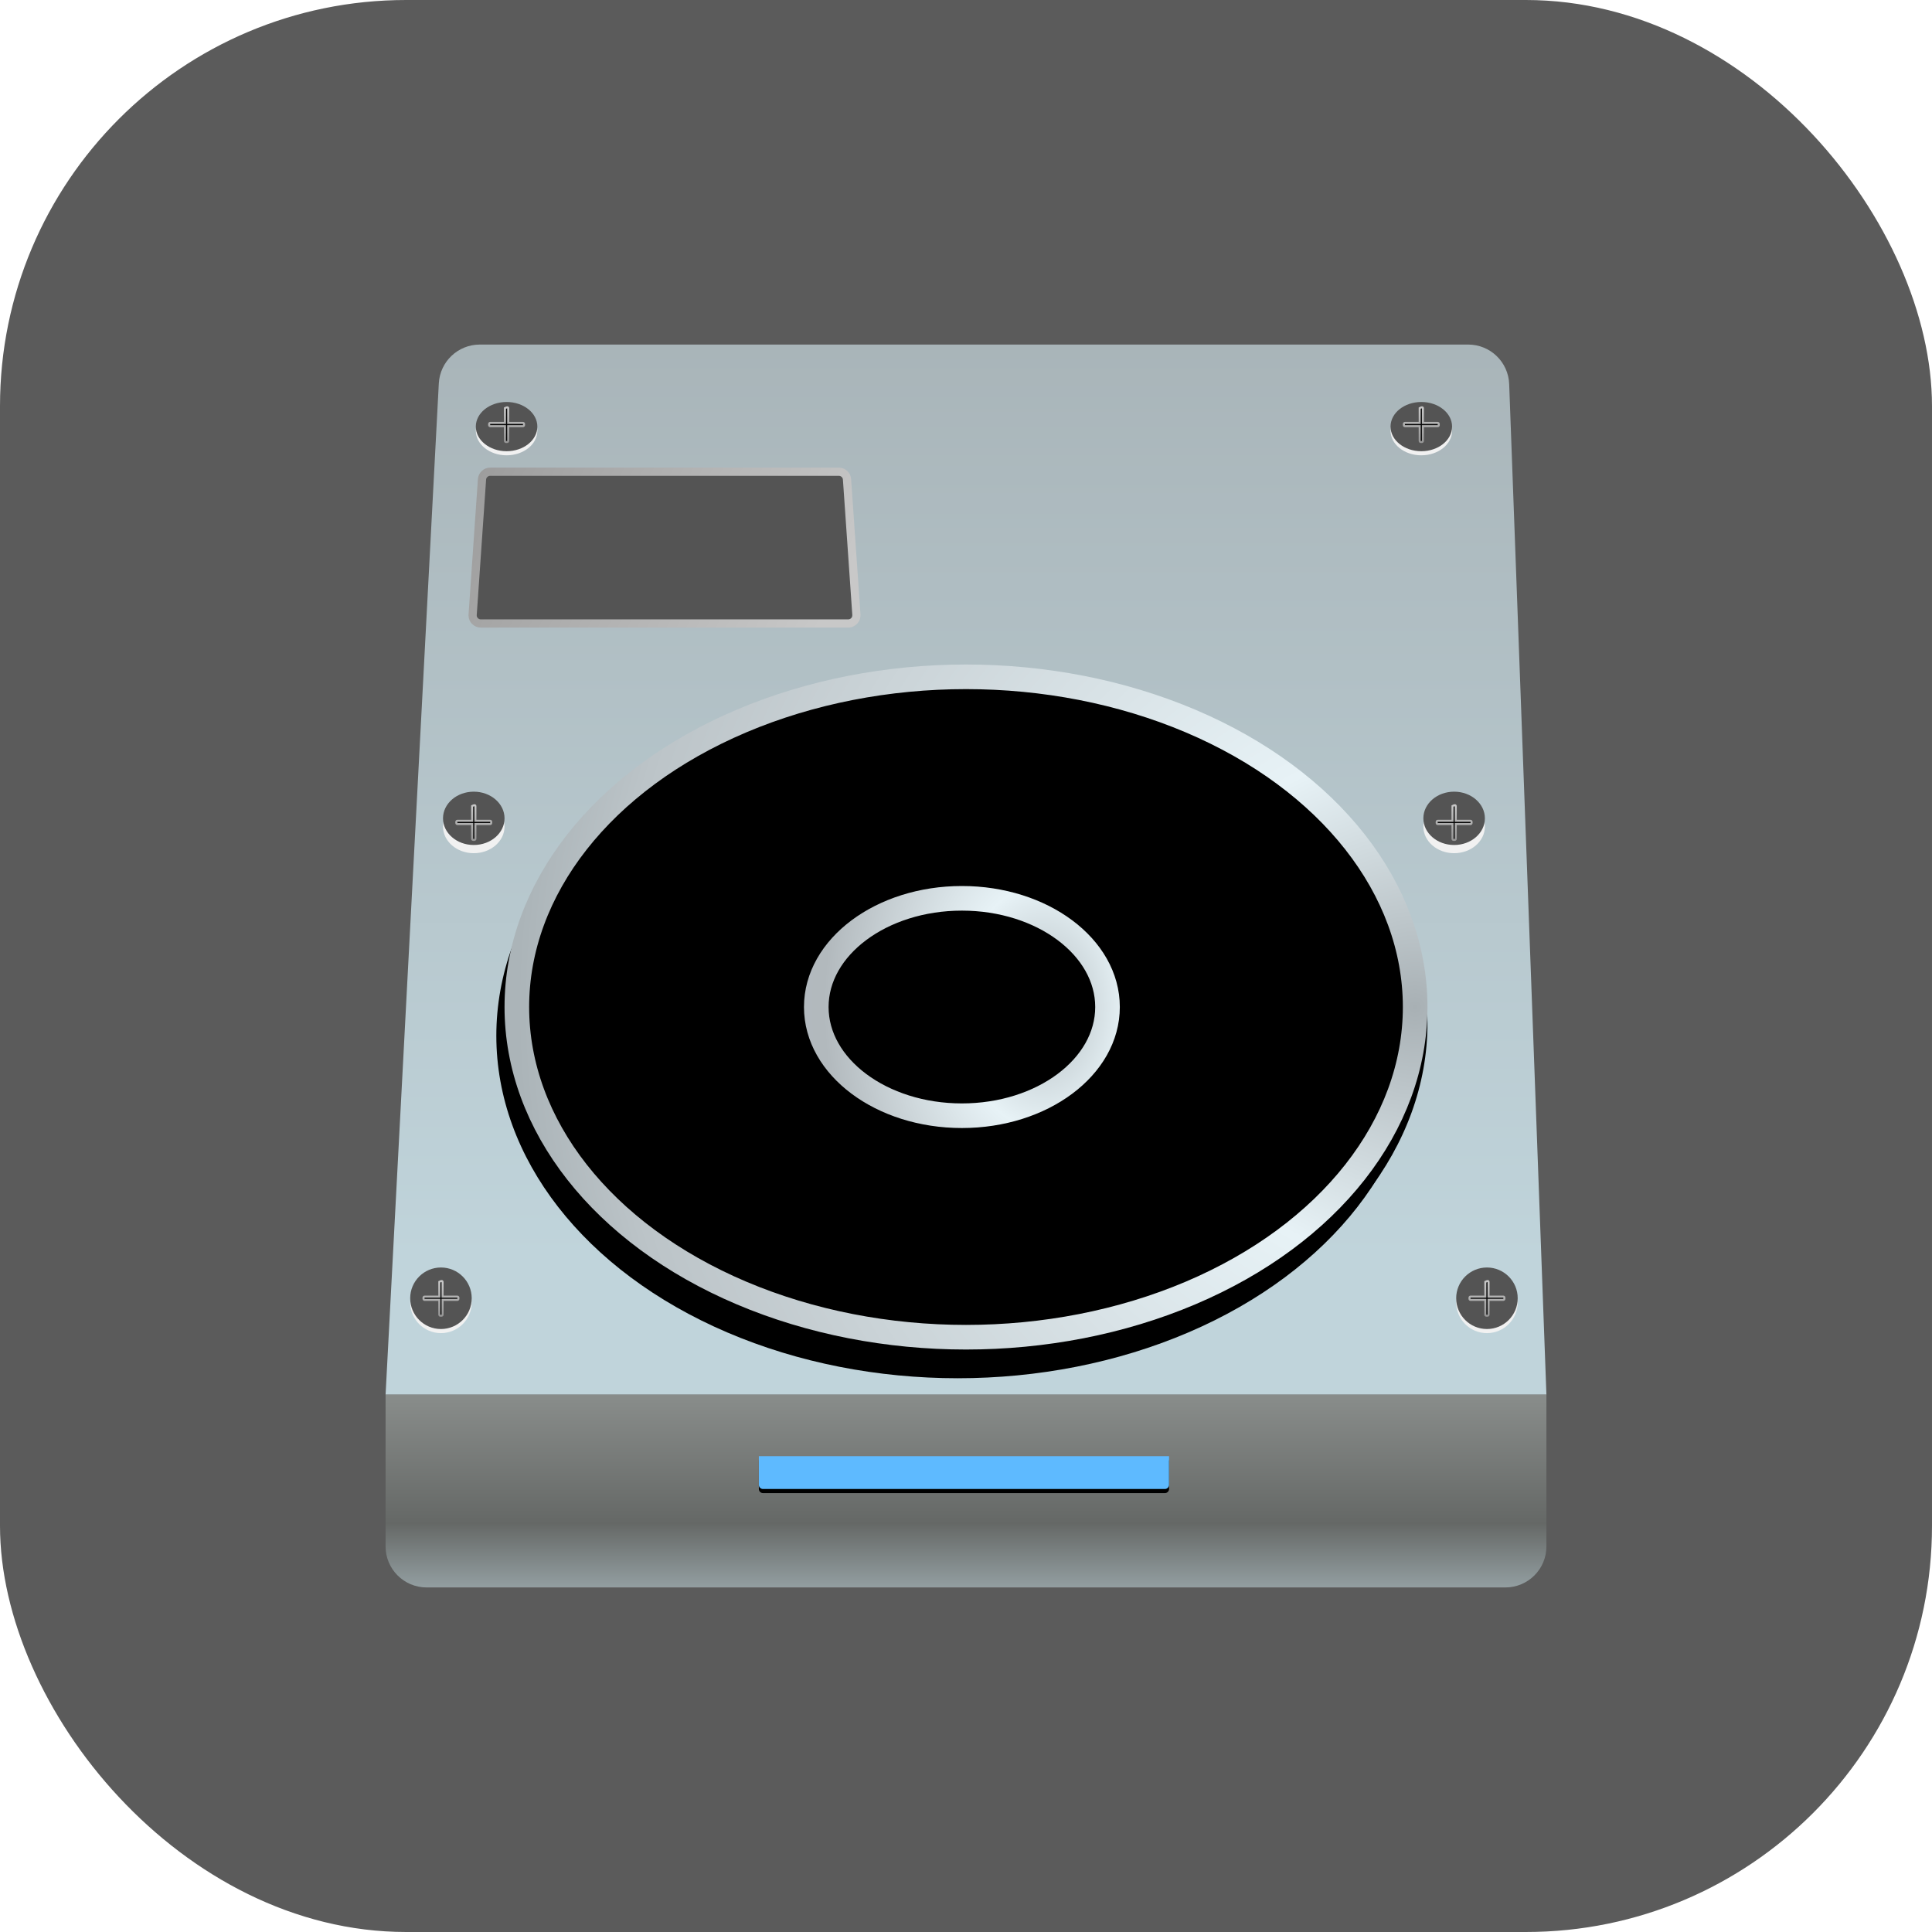 <?xml version="1.0" encoding="UTF-8"?>
<svg width="471px" height="471px" viewBox="0 0 471 471" version="1.1" xmlns="http://www.w3.org/2000/svg" xmlns:xlink="http://www.w3.org/1999/xlink">
    <title>外置硬盘图标</title>
    <defs>
        <linearGradient x1="50%" y1="-40.442%" x2="50%" y2="86.84%" id="linearGradient-1">
            <stop stop-color="#9EA6A9" offset="0%"></stop>
            <stop stop-color="#C0D4DB" offset="100%"></stop>
        </linearGradient>
        <linearGradient x1="50%" y1="0%" x2="50%" y2="132.912%" id="linearGradient-2">
            <stop stop-color="#898D8B" offset="0%"></stop>
            <stop stop-color="#656866" offset="50.134%"></stop>
            <stop stop-color="#C0D4DB" offset="100%"></stop>
            <stop stop-color="#C0D4DB" offset="100%"></stop>
        </linearGradient>
        <linearGradient x1="50%" y1="0%" x2="50%" y2="100%" id="linearGradient-3">
            <stop stop-color="#C8C8C8" offset="0%"></stop>
            <stop stop-color="#979797" offset="100%"></stop>
        </linearGradient>
        <linearGradient x1="50%" y1="0%" x2="50%" y2="159.446%" id="linearGradient-4">
            <stop stop-color="#E2F1F7" offset="0%"></stop>
            <stop stop-color="#ACB3B6" offset="100%"></stop>
        </linearGradient>
        <radialGradient cx="100%" cy="50%" fx="100%" fy="50%" r="134.731%" gradientTransform="translate(1,0.5),scale(0.742,1),translate(-1,-0.5)" id="radialGradient-5">
            <stop stop-color="#A8B0B4" offset="0%"></stop>
            <stop stop-color="#E7F2F6" offset="28.964%"></stop>
            <stop stop-color="#BCC4C8" offset="89.37%"></stop>
            <stop stop-color="#ABB4B8" offset="100%"></stop>
        </radialGradient>
        <ellipse id="path-6" cx="235.5" cy="245.5" rx="112.5" ry="83.5"></ellipse>
        <filter x="-3.1%" y="-3.0%" width="106.2%" height="108.4%" filterUnits="objectBoundingBox" id="filter-7">
            <feOffset dx="0" dy="2" in="SourceAlpha" result="shadowOffsetOuter1"></feOffset>
            <feMorphology radius="6" operator="erode" in="SourceAlpha" result="shadowInner"></feMorphology>
            <feOffset dx="0" dy="2" in="shadowInner" result="shadowInner"></feOffset>
            <feComposite in="shadowOffsetOuter1" in2="shadowInner" operator="out" result="shadowOffsetOuter1"></feComposite>
            <feGaussianBlur stdDeviation="2" in="shadowOffsetOuter1" result="shadowBlurOuter1"></feGaussianBlur>
            <feColorMatrix values="0 0 0 0 0.667   0 0 0 0 0.714   0 0 0 0 0.729  0 0 0 1 0" type="matrix" in="shadowBlurOuter1"></feColorMatrix>
        </filter>
        <filter x="-4.7%" y="-5.1%" width="109.3%" height="112.6%" filterUnits="objectBoundingBox" id="filter-8">
            <feGaussianBlur stdDeviation="3" in="SourceAlpha" result="shadowBlurInner1"></feGaussianBlur>
            <feOffset dx="-2" dy="7" in="shadowBlurInner1" result="shadowOffsetInner1"></feOffset>
            <feComposite in="shadowOffsetInner1" in2="SourceAlpha" operator="arithmetic" k2="-1" k3="1" result="shadowInnerInner1"></feComposite>
            <feColorMatrix values="0 0 0 0 0.667   0 0 0 0 0.714   0 0 0 0 0.733  0 0 0 1 0" type="matrix" in="shadowInnerInner1"></feColorMatrix>
        </filter>
        <radialGradient cx="29.76%" cy="59.22%" fx="29.76%" fy="59.22%" r="74.214%" gradientTransform="translate(0.298,0.592),scale(0.743,1),rotate(26.798),translate(-0.298,-0.592)" id="radialGradient-9">
            <stop stop-color="#DFEDF2" offset="0%"></stop>
            <stop stop-color="#C4CED2" offset="100%"></stop>
        </radialGradient>
        <linearGradient x1="12.954%" y1="40.039%" x2="74.994%" y2="54.142%" id="linearGradient-10">
            <stop stop-color="#B2C1C6" offset="0%"></stop>
            <stop stop-color="#EFEFEF" offset="100%"></stop>
        </linearGradient>
        <radialGradient cx="77.869%" cy="50%" fx="77.869%" fy="50%" r="130.508%" gradientTransform="translate(0.779,0.5),scale(0.766,1),scale(1,1.486),translate(-0.779,-0.5)" id="radialGradient-11">
            <stop stop-color="#B3BCC0" offset="0%"></stop>
            <stop stop-color="#E7F2F6" offset="28.964%"></stop>
            <stop stop-color="#B2B9BD" offset="75.19%"></stop>
            <stop stop-color="#B3BBC0" offset="100%"></stop>
        </radialGradient>
        <ellipse id="path-12" cx="38.5" cy="29.5" rx="38.5" ry="29.5"></ellipse>
        <filter x="-9.1%" y="-8.5%" width="118.2%" height="123.7%" filterUnits="objectBoundingBox" id="filter-13">
            <feOffset dx="0" dy="2" in="SourceAlpha" result="shadowOffsetOuter1"></feOffset>
            <feMorphology radius="6" operator="erode" in="SourceAlpha" result="shadowInner"></feMorphology>
            <feOffset dx="0" dy="2" in="shadowInner" result="shadowInner"></feOffset>
            <feComposite in="shadowOffsetOuter1" in2="shadowInner" operator="out" result="shadowOffsetOuter1"></feComposite>
            <feGaussianBlur stdDeviation="2" in="shadowOffsetOuter1" result="shadowBlurOuter1"></feGaussianBlur>
            <feColorMatrix values="0 0 0 0 0.54   0 0 0 0 0.54   0 0 0 0 0.54  0 0 0 0.5 0" type="matrix" in="shadowBlurOuter1"></feColorMatrix>
        </filter>
        <filter x="-13.6%" y="-14.4%" width="127.3%" height="135.6%" filterUnits="objectBoundingBox" id="filter-14">
            <feGaussianBlur stdDeviation="3" in="SourceAlpha" result="shadowBlurInner1"></feGaussianBlur>
            <feOffset dx="-2" dy="7" in="shadowBlurInner1" result="shadowOffsetInner1"></feOffset>
            <feComposite in="shadowOffsetInner1" in2="SourceAlpha" operator="arithmetic" k2="-1" k3="1" result="shadowInnerInner1"></feComposite>
            <feColorMatrix values="0 0 0 0 0.667   0 0 0 0 0.714   0 0 0 0 0.733  0 0 0 1 0" type="matrix" in="shadowInnerInner1"></feColorMatrix>
        </filter>
        <linearGradient x1="-20.379%" y1="31.682%" x2="100%" y2="57.303%" id="linearGradient-15">
            <stop stop-color="#979797" offset="0%"></stop>
            <stop stop-color="#C8C8C8" offset="100%"></stop>
        </linearGradient>
        <path d="M185,355 L285,355 L285,362 C285,362.552 284.552,363 284,363 L186,363 C185.448,363 185,362.552 185,362 L185,355 L185,355 Z" id="path-16"></path>
        <filter x="-11.0%" y="-125.0%" width="122.0%" height="375.0%" filterUnits="objectBoundingBox" id="filter-17">
            <feMorphology radius="1" operator="dilate" in="SourceAlpha" result="shadowSpreadOuter1"></feMorphology>
            <feOffset dx="0" dy="1" in="shadowSpreadOuter1" result="shadowOffsetOuter1"></feOffset>
            <feGaussianBlur stdDeviation="2.5" in="shadowOffsetOuter1" result="shadowBlurOuter1"></feGaussianBlur>
            <feColorMatrix values="0 0 0 0 0.369   0 0 0 0 0.729   0 0 0 0 1  0 0 0 1 0" type="matrix" in="shadowBlurOuter1"></feColorMatrix>
        </filter>
    </defs>
    <g id="页面-1" stroke="none" stroke-width="1" fill="none" fill-rule="evenodd">
        <g id="外置硬盘图标">
            <rect id="矩形" fill="#5B5B5B" x="0" y="0" width="471" height="471" rx="99"></rect>
            <path d="M116.964,84 L357.928,84 C363.308,84 367.723,88.256 367.922,93.632 L377,340 L377,340 L94,340 L106.977,93.474 C107.257,88.163 111.645,84 116.964,84 Z" id="矩形" fill="url(#linearGradient-1)"></path>
            <path d="M94,340 L377,340 L377,377 C377,382.523 372.523,387 367,387 L104,387 C98.477,387 94,382.523 94,377 L94,340 L94,340 Z" id="矩形" fill="url(#linearGradient-2)"></path>
            <ellipse id="椭圆形" fill="#F1F1F1" cx="123.5" cy="105" rx="7.5" ry="6"></ellipse>
            <ellipse id="椭圆形备份-5" fill="#F1F1F1" cx="115.5" cy="201.5" rx="7.5" ry="6.5"></ellipse>
            <circle id="椭圆形备份-7" fill="#F1F1F1" cx="107.5" cy="317.5" r="7.5"></circle>
            <ellipse id="椭圆形备份-4" fill="#F1F1F1" cx="346.5" cy="105" rx="7.5" ry="6"></ellipse>
            <ellipse id="椭圆形备份-6" fill="#F1F1F1" cx="354.5" cy="201.5" rx="7.5" ry="6.5"></ellipse>
            <circle id="椭圆形备份-8" fill="#F1F1F1" cx="362.5" cy="317.5" r="7.5"></circle>
            <ellipse id="椭圆形" fill="#545454" cx="123.5" cy="104" rx="7.5" ry="6"></ellipse>
            <ellipse id="椭圆形备份-5" fill="#545454" cx="115.5" cy="199.5" rx="7.5" ry="6.5"></ellipse>
            <path d="M115.107,196.5 C115.555,196.277 115.706,196.28 115.802,196.341 C115.863,196.38 115.893,196.436 115.893,196.5 L115.893,196.5 L115.892,200.107 L119.5,200.107 C119.569,200.107 119.632,200.135 119.677,200.18 C119.722,200.226 119.75,200.288 119.75,200.357 L119.75,200.357 L119.75,200.643 C119.75,200.712 119.722,200.774 119.677,200.82 C119.632,200.865 119.569,200.893 119.5,200.893 L119.5,200.893 L115.892,200.892 L115.893,204.5 C115.893,204.569 115.865,204.632 115.82,204.677 C115.774,204.722 115.712,204.75 115.643,204.75 L115.643,204.75 L115.357,204.75 C115.288,204.75 115.226,204.722 115.18,204.677 C115.135,204.632 115.107,204.569 115.107,204.5 L115.107,204.5 L115.107,200.892 L111.5,200.893 C111.431,200.893 111.368,200.865 111.323,200.82 C111.278,200.774 111.25,200.712 111.25,200.643 L111.25,200.643 L111.25,200.357 C111.25,200.288 111.278,200.226 111.323,200.18 C111.368,200.135 111.431,200.107 111.5,200.107 L111.5,200.107 L115.107,200.107 Z" id="形状结合" stroke="url(#linearGradient-3)" stroke-width="0.5" fill="#050505"></path>
            <circle id="椭圆形备份-7" fill="#545454" cx="107.5" cy="316.5" r="7.5"></circle>
            <path d="M107.107,312.5 C107.555,312.277 107.706,312.28 107.802,312.341 C107.863,312.38 107.893,312.436 107.893,312.5 L107.893,312.5 L107.892,316.107 L111.5,316.107 C111.569,316.107 111.632,316.135 111.677,316.18 C111.722,316.226 111.75,316.288 111.75,316.357 L111.75,316.357 L111.75,316.643 C111.75,316.712 111.722,316.774 111.677,316.82 C111.632,316.865 111.569,316.893 111.5,316.893 L111.5,316.893 L107.892,316.892 L107.893,320.5 C107.893,320.569 107.865,320.632 107.82,320.677 C107.774,320.722 107.712,320.75 107.643,320.75 L107.643,320.75 L107.357,320.75 C107.288,320.75 107.226,320.722 107.18,320.677 C107.135,320.632 107.107,320.569 107.107,320.5 L107.107,320.5 L107.107,316.892 L103.5,316.893 C103.431,316.893 103.368,316.865 103.323,316.82 C103.278,316.774 103.25,316.712 103.25,316.643 L103.25,316.643 L103.25,316.357 C103.25,316.288 103.278,316.226 103.323,316.18 C103.368,316.135 103.431,316.107 103.5,316.107 L103.5,316.107 L107.107,316.107 Z" id="形状结合" stroke="url(#linearGradient-3)" stroke-width="0.5" fill="#050505"></path>
            <ellipse id="椭圆形备份-4" fill="#545454" cx="346.5" cy="104" rx="7.5" ry="6"></ellipse>
            <path d="M346.107,99.5 C346.555,99.277 346.706,99.28 346.802,99.341 C346.863,99.38 346.893,99.436 346.893,99.5 L346.893,99.5 L346.892,103.107 L350.5,103.107 C350.569,103.107 350.632,103.135 350.677,103.18 C350.722,103.226 350.75,103.288 350.75,103.357 L350.75,103.357 L350.75,103.643 C350.75,103.712 350.722,103.774 350.677,103.82 C350.632,103.865 350.569,103.893 350.5,103.893 L350.5,103.893 L346.892,103.892 L346.893,107.5 C346.893,107.569 346.865,107.632 346.82,107.677 C346.774,107.722 346.712,107.75 346.643,107.75 L346.643,107.75 L346.357,107.75 C346.288,107.75 346.226,107.722 346.18,107.677 C346.135,107.632 346.107,107.569 346.107,107.5 L346.107,107.5 L346.107,103.892 L342.5,103.893 C342.431,103.893 342.368,103.865 342.323,103.82 C342.278,103.774 342.25,103.712 342.25,103.643 L342.25,103.643 L342.25,103.357 C342.25,103.288 342.278,103.226 342.323,103.18 C342.368,103.135 342.431,103.107 342.5,103.107 L342.5,103.107 L346.107,103.107 Z" id="形状结合" stroke="url(#linearGradient-3)" stroke-width="0.5" fill="#050505"></path>
            <ellipse id="椭圆形备份-6" fill="#545454" cx="354.5" cy="199.5" rx="7.5" ry="6.5"></ellipse>
            <path d="M354.107,196.5 C354.555,196.277 354.706,196.28 354.802,196.341 C354.863,196.38 354.893,196.436 354.893,196.5 L354.893,196.5 L354.892,200.107 L358.5,200.107 C358.569,200.107 358.632,200.135 358.677,200.18 C358.722,200.226 358.75,200.288 358.75,200.357 L358.75,200.357 L358.75,200.643 C358.75,200.712 358.722,200.774 358.677,200.82 C358.632,200.865 358.569,200.893 358.5,200.893 L358.5,200.893 L354.892,200.892 L354.893,204.5 C354.893,204.569 354.865,204.632 354.82,204.677 C354.774,204.722 354.712,204.75 354.643,204.75 L354.643,204.75 L354.357,204.75 C354.288,204.75 354.226,204.722 354.18,204.677 C354.135,204.632 354.107,204.569 354.107,204.5 L354.107,204.5 L354.107,200.892 L350.5,200.893 C350.431,200.893 350.368,200.865 350.323,200.82 C350.278,200.774 350.25,200.712 350.25,200.643 L350.25,200.643 L350.25,200.357 C350.25,200.288 350.278,200.226 350.323,200.18 C350.368,200.135 350.431,200.107 350.5,200.107 L350.5,200.107 L354.107,200.107 Z" id="形状结合" stroke="url(#linearGradient-3)" stroke-width="0.5" fill="#050505"></path>
            <circle id="椭圆形备份-8" fill="#545454" cx="362.5" cy="316.5" r="7.5"></circle>
            <path d="M362.107,312.5 C362.555,312.277 362.706,312.28 362.802,312.341 C362.863,312.38 362.893,312.436 362.893,312.5 L362.893,312.5 L362.892,316.107 L366.5,316.107 C366.569,316.107 366.632,316.135 366.677,316.18 C366.722,316.226 366.75,316.288 366.75,316.357 L366.75,316.357 L366.75,316.643 C366.75,316.712 366.722,316.774 366.677,316.82 C366.632,316.865 366.569,316.893 366.5,316.893 L366.5,316.893 L362.892,316.892 L362.893,320.5 C362.893,320.569 362.865,320.632 362.82,320.677 C362.774,320.722 362.712,320.75 362.643,320.75 L362.643,320.75 L362.357,320.75 C362.288,320.75 362.226,320.722 362.18,320.677 C362.135,320.632 362.107,320.569 362.107,320.5 L362.107,320.5 L362.107,316.892 L358.5,316.893 C358.431,316.893 358.368,316.865 358.323,316.82 C358.278,316.774 358.25,316.712 358.25,316.643 L358.25,316.643 L358.25,316.357 C358.25,316.288 358.278,316.226 358.323,316.18 C358.368,316.135 358.431,316.107 358.5,316.107 L358.5,316.107 L362.107,316.107 Z" id="形状结合" stroke="url(#linearGradient-3)" stroke-width="0.5" fill="#050505"></path>
            <path d="M123.107,99.5 C123.555,99.277 123.706,99.28 123.802,99.341 C123.863,99.38 123.893,99.436 123.893,99.5 L123.893,99.5 L123.892,103.107 L127.5,103.107 C127.569,103.107 127.632,103.135 127.677,103.18 C127.722,103.226 127.75,103.288 127.75,103.357 L127.75,103.357 L127.75,103.643 C127.75,103.712 127.722,103.774 127.677,103.82 C127.632,103.865 127.569,103.893 127.5,103.893 L127.5,103.893 L123.892,103.892 L123.893,107.5 C123.893,107.569 123.865,107.632 123.82,107.677 C123.774,107.722 123.712,107.75 123.643,107.75 L123.643,107.75 L123.357,107.75 C123.288,107.75 123.226,107.722 123.18,107.677 C123.135,107.632 123.107,107.569 123.107,107.5 L123.107,107.5 L123.107,103.892 L119.5,103.893 C119.431,103.893 119.368,103.865 119.323,103.82 C119.278,103.774 119.25,103.712 119.25,103.643 L119.25,103.643 L119.25,103.357 C119.25,103.288 119.278,103.226 119.323,103.18 C119.368,103.135 119.431,103.107 119.5,103.107 L119.5,103.107 L123.107,103.107 Z" id="形状结合" stroke="url(#linearGradient-3)" stroke-width="0.5" fill="#050505"></path>
            <ellipse id="椭圆形" fill="url(#linearGradient-4)" cx="236" cy="245" rx="105" ry="76"></ellipse>
            <g id="椭圆形">
                <use fill="black" fill-opacity="1" filter="url(#filter-7)" xlink:href="#path-6"></use>
                <use fill="black" fill-opacity="1" filter="url(#filter-8)" xlink:href="#path-6"></use>
                <ellipse stroke="url(#radialGradient-5)" stroke-width="6" stroke-linejoin="square" cx="235.5" cy="245.5" rx="109.5" ry="80.5"></ellipse>
            </g>
            <g id="编组-5" transform="translate(196, 216)">
                <ellipse id="椭圆形" stroke="url(#linearGradient-10)" fill="url(#radialGradient-9)" cx="38.605" cy="29.5" rx="32" ry="23.636"></ellipse>
                <g id="椭圆形">
                    <use fill="black" fill-opacity="1" filter="url(#filter-13)" xlink:href="#path-12"></use>
                    <use fill="black" fill-opacity="1" filter="url(#filter-14)" xlink:href="#path-12"></use>
                    <ellipse stroke="url(#radialGradient-11)" stroke-width="6" stroke-linejoin="square" cx="38.5" cy="29.5" rx="35.5" ry="26.5"></ellipse>
                </g>
            </g>
            <path d="M204.497,115 C205.022,115 205.503,115.203 205.861,115.538 C206.219,115.872 206.455,116.337 206.492,116.862 L206.492,116.862 L208.78,149.862 C208.818,150.413 208.629,150.927 208.293,151.313 C207.964,151.692 207.492,151.947 206.954,151.993 L206.954,151.993 L117.215,152 C116.663,152 116.163,151.776 115.801,151.414 C115.446,151.059 115.224,150.571 115.215,150.031 L115.215,150.031 L117.508,116.862 C117.545,116.337 117.781,115.872 118.139,115.538 C118.497,115.203 118.978,115 119.503,115 L119.503,115 Z" id="矩形" stroke="url(#linearGradient-15)" stroke-width="2" fill="#545454"></path>
            <g id="矩形">
                <use fill="black" fill-opacity="1" filter="url(#filter-17)" xlink:href="#path-16"></use>
                <use fill="#5EBAFF" fill-rule="evenodd" xlink:href="#path-16"></use>
            </g>
        </g>
    </g>
</svg>